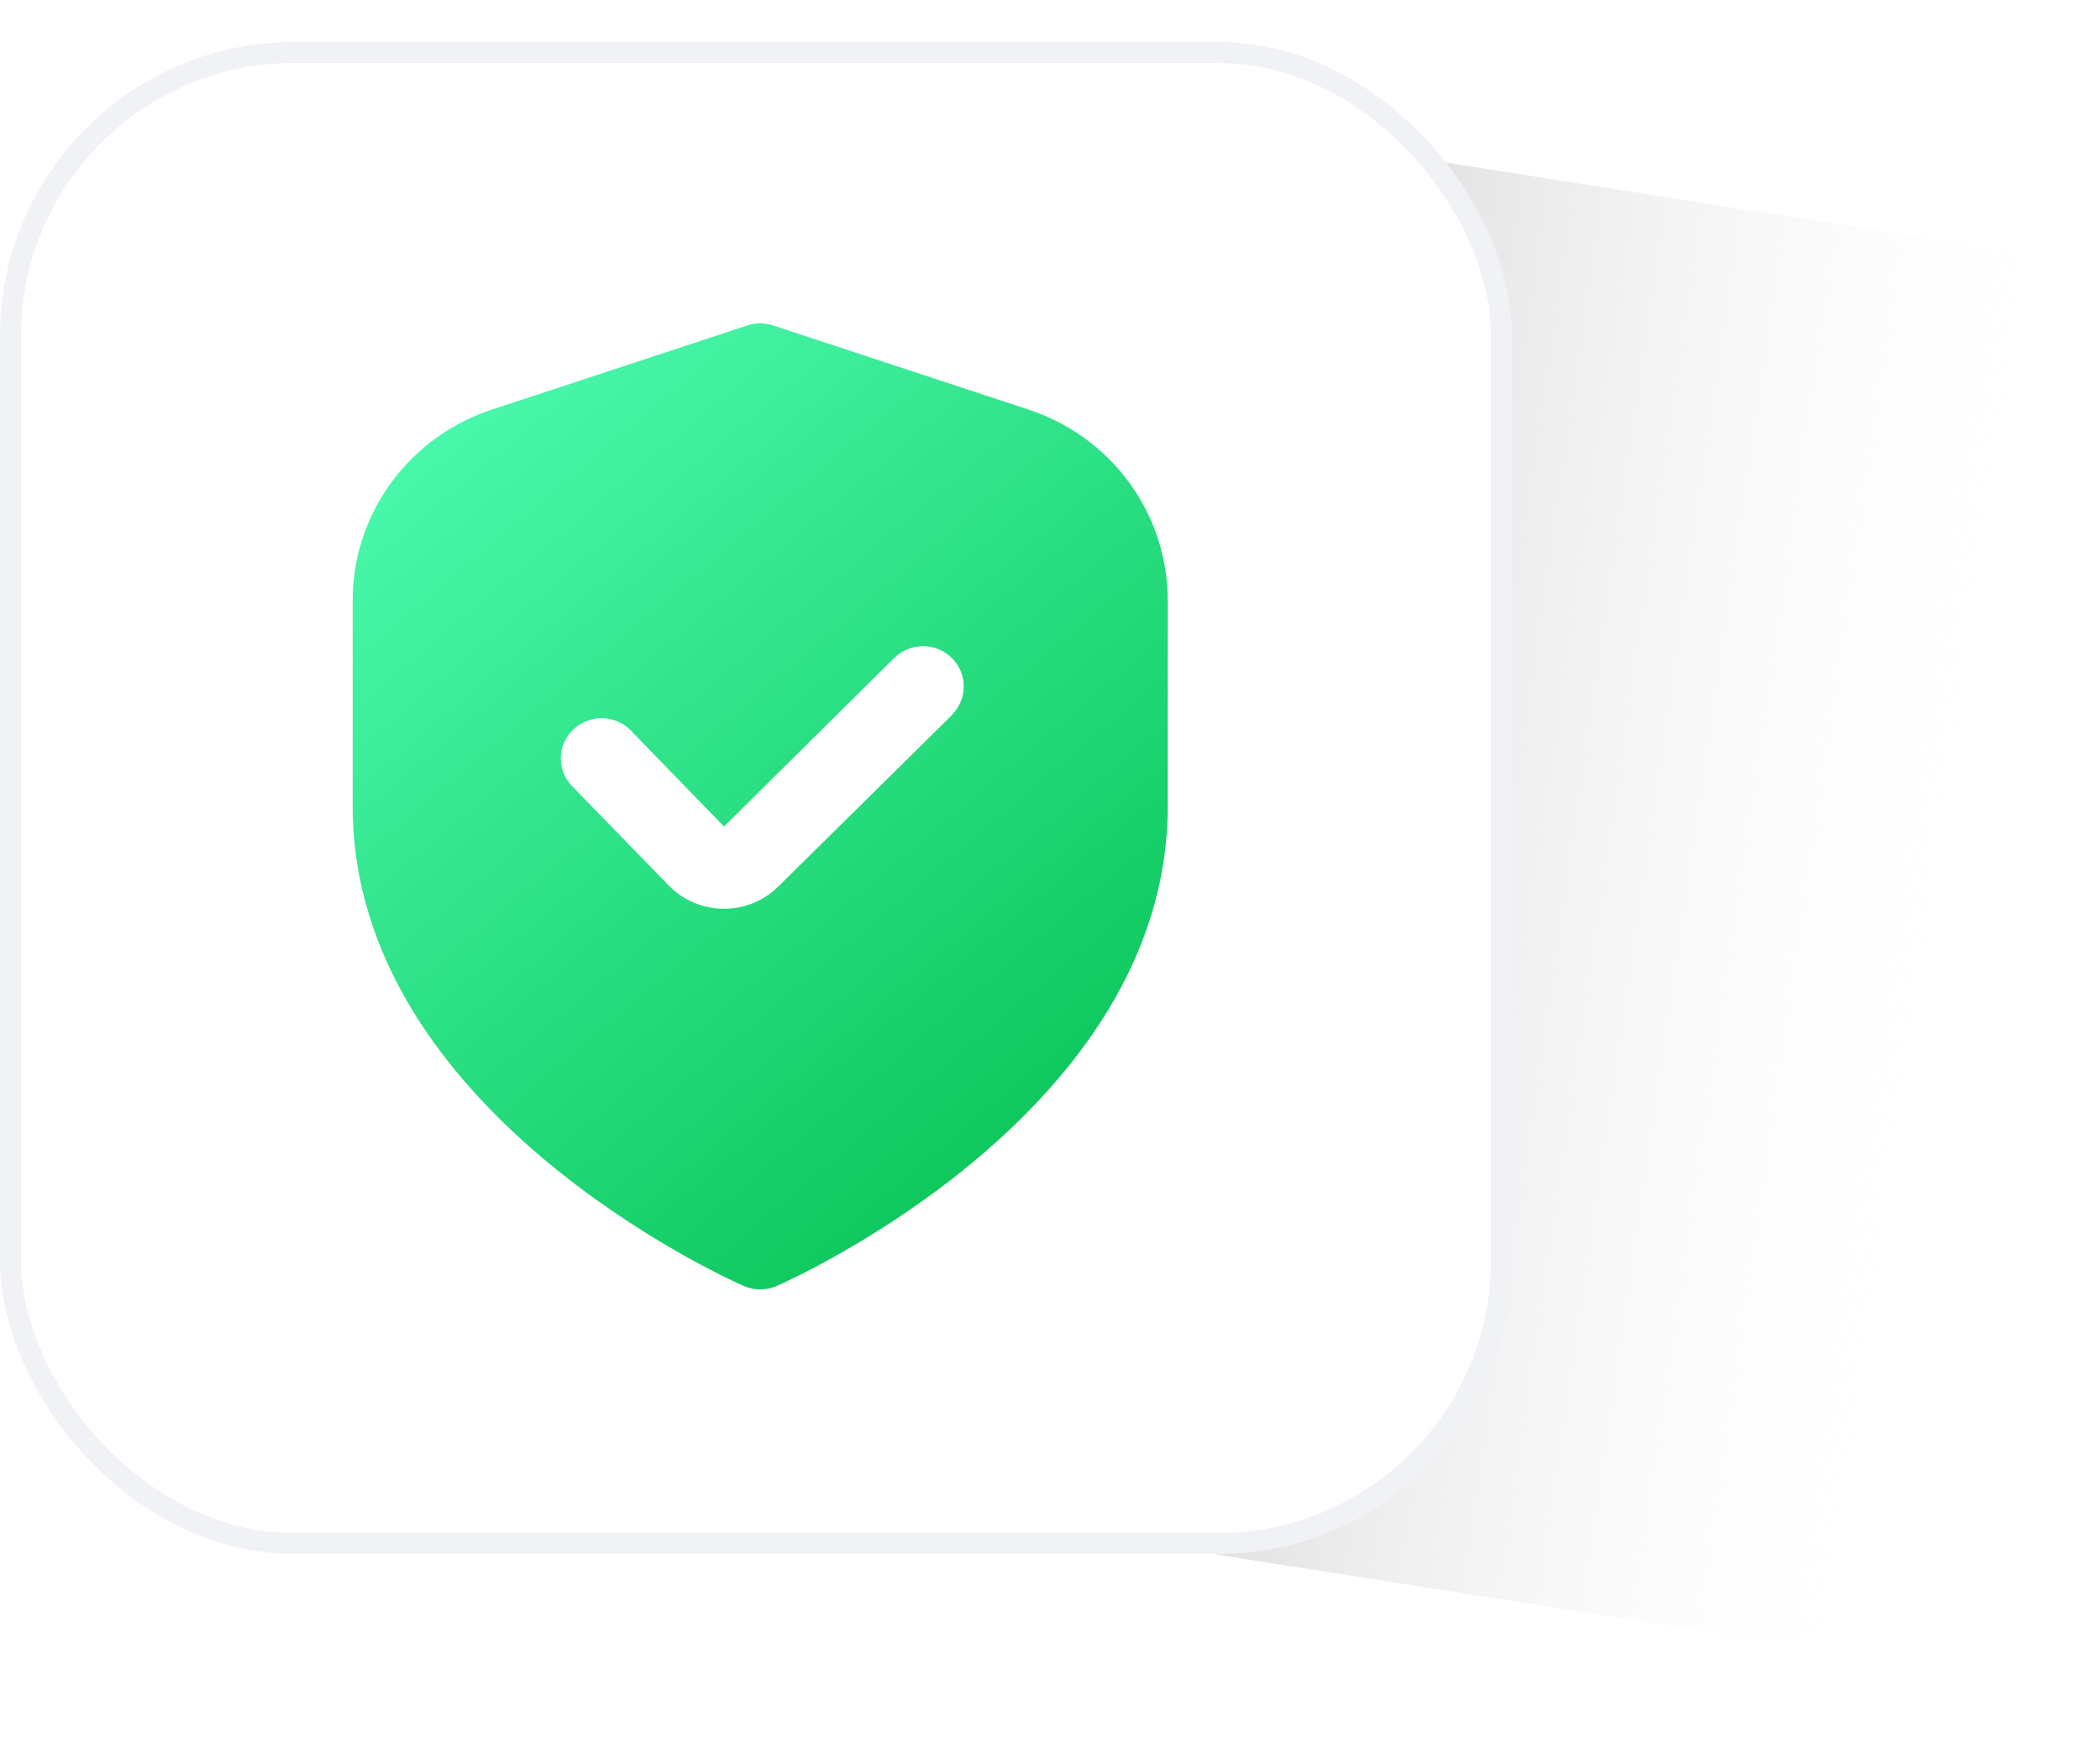 <svg width="100" height="84" viewBox="0 0 100 84" fill="none" xmlns="http://www.w3.org/2000/svg">
<g filter="url(#filter0_f_534_199)">
<path d="M45 4L96 12V80L45 72V4Z" fill="url(#paint0_linear_534_199)"/>
</g>
<rect x="0.5" y="2.5" width="71" height="71" rx="13.5" fill="white" stroke="#F0F2F6"/>
<g filter="url(#filter1_i_534_199)">
<path d="M48.771 19.102L36.613 15.098C36.215 14.967 35.785 14.967 35.387 15.098L23.229 19.102C21.296 19.736 19.614 20.956 18.423 22.588C17.232 24.22 16.592 26.181 16.594 28.193V38C16.594 52.496 34.447 60.501 35.212 60.835C35.46 60.944 35.729 61 36 61C36.271 61 36.54 60.944 36.788 60.835C37.553 60.501 55.406 52.496 55.406 38V28.193C55.408 26.181 54.768 24.22 53.577 22.588C52.386 20.956 50.704 19.736 48.771 19.102ZM45.156 33.624L36.865 41.812C36.526 42.15 36.123 42.417 35.678 42.599C35.233 42.781 34.756 42.874 34.275 42.872H34.211C33.72 42.865 33.235 42.759 32.786 42.561C32.338 42.364 31.934 42.078 31.601 41.722L27.125 37.122C26.932 36.945 26.777 36.73 26.67 36.491C26.563 36.252 26.507 35.994 26.505 35.733C26.503 35.472 26.555 35.213 26.657 34.973C26.76 34.732 26.911 34.515 27.102 34.334C27.293 34.153 27.519 34.013 27.767 33.922C28.015 33.83 28.279 33.79 28.543 33.803C28.807 33.816 29.065 33.882 29.302 33.998C29.54 34.113 29.75 34.275 29.922 34.474L34.277 38.958L42.404 30.909C42.77 30.559 43.26 30.366 43.769 30.371C44.278 30.375 44.765 30.576 45.124 30.932C45.484 31.287 45.688 31.768 45.693 32.27C45.697 32.773 45.502 33.257 45.148 33.619L45.156 33.624Z" fill="url(#paint1_linear_534_199)"/>
</g>
<defs>
<filter id="filter0_f_534_199" x="41" y="0" width="59" height="84" filterUnits="userSpaceOnUse" color-interpolation-filters="sRGB">
<feFlood flood-opacity="0" result="BackgroundImageFix"/>
<feBlend mode="normal" in="SourceGraphic" in2="BackgroundImageFix" result="shape"/>
<feGaussianBlur stdDeviation="2" result="effect1_foregroundBlur_534_199"/>
</filter>
<filter id="filter1_i_534_199" x="16.594" y="15" width="39.013" height="46.4" filterUnits="userSpaceOnUse" color-interpolation-filters="sRGB">
<feFlood flood-opacity="0" result="BackgroundImageFix"/>
<feBlend mode="normal" in="SourceGraphic" in2="BackgroundImageFix" result="shape"/>
<feColorMatrix in="SourceAlpha" type="matrix" values="0 0 0 0 0 0 0 0 0 0 0 0 0 0 0 0 0 0 127 0" result="hardAlpha"/>
<feOffset dx="0.2" dy="0.4"/>
<feGaussianBlur stdDeviation="1"/>
<feComposite in2="hardAlpha" operator="arithmetic" k2="-1" k3="1"/>
<feColorMatrix type="matrix" values="0 0 0 0 1 0 0 0 0 1 0 0 0 0 1 0 0 0 0.25 0"/>
<feBlend mode="normal" in2="shape" result="effect1_innerShadow_534_199"/>
</filter>
<linearGradient id="paint0_linear_534_199" x1="33.761" y1="44.5" x2="93.526" y2="53.24" gradientUnits="userSpaceOnUse">
<stop stop-color="#989898"/>
<stop offset="1" stop-color="white" stop-opacity="0"/>
</linearGradient>
<linearGradient id="paint1_linear_534_199" x1="16.594" y1="15" x2="55.406" y2="61" gradientUnits="userSpaceOnUse">
<stop stop-color="#52FFB6"/>
<stop offset="1" stop-color="#00BD4C"/>
</linearGradient>
</defs>
</svg>
